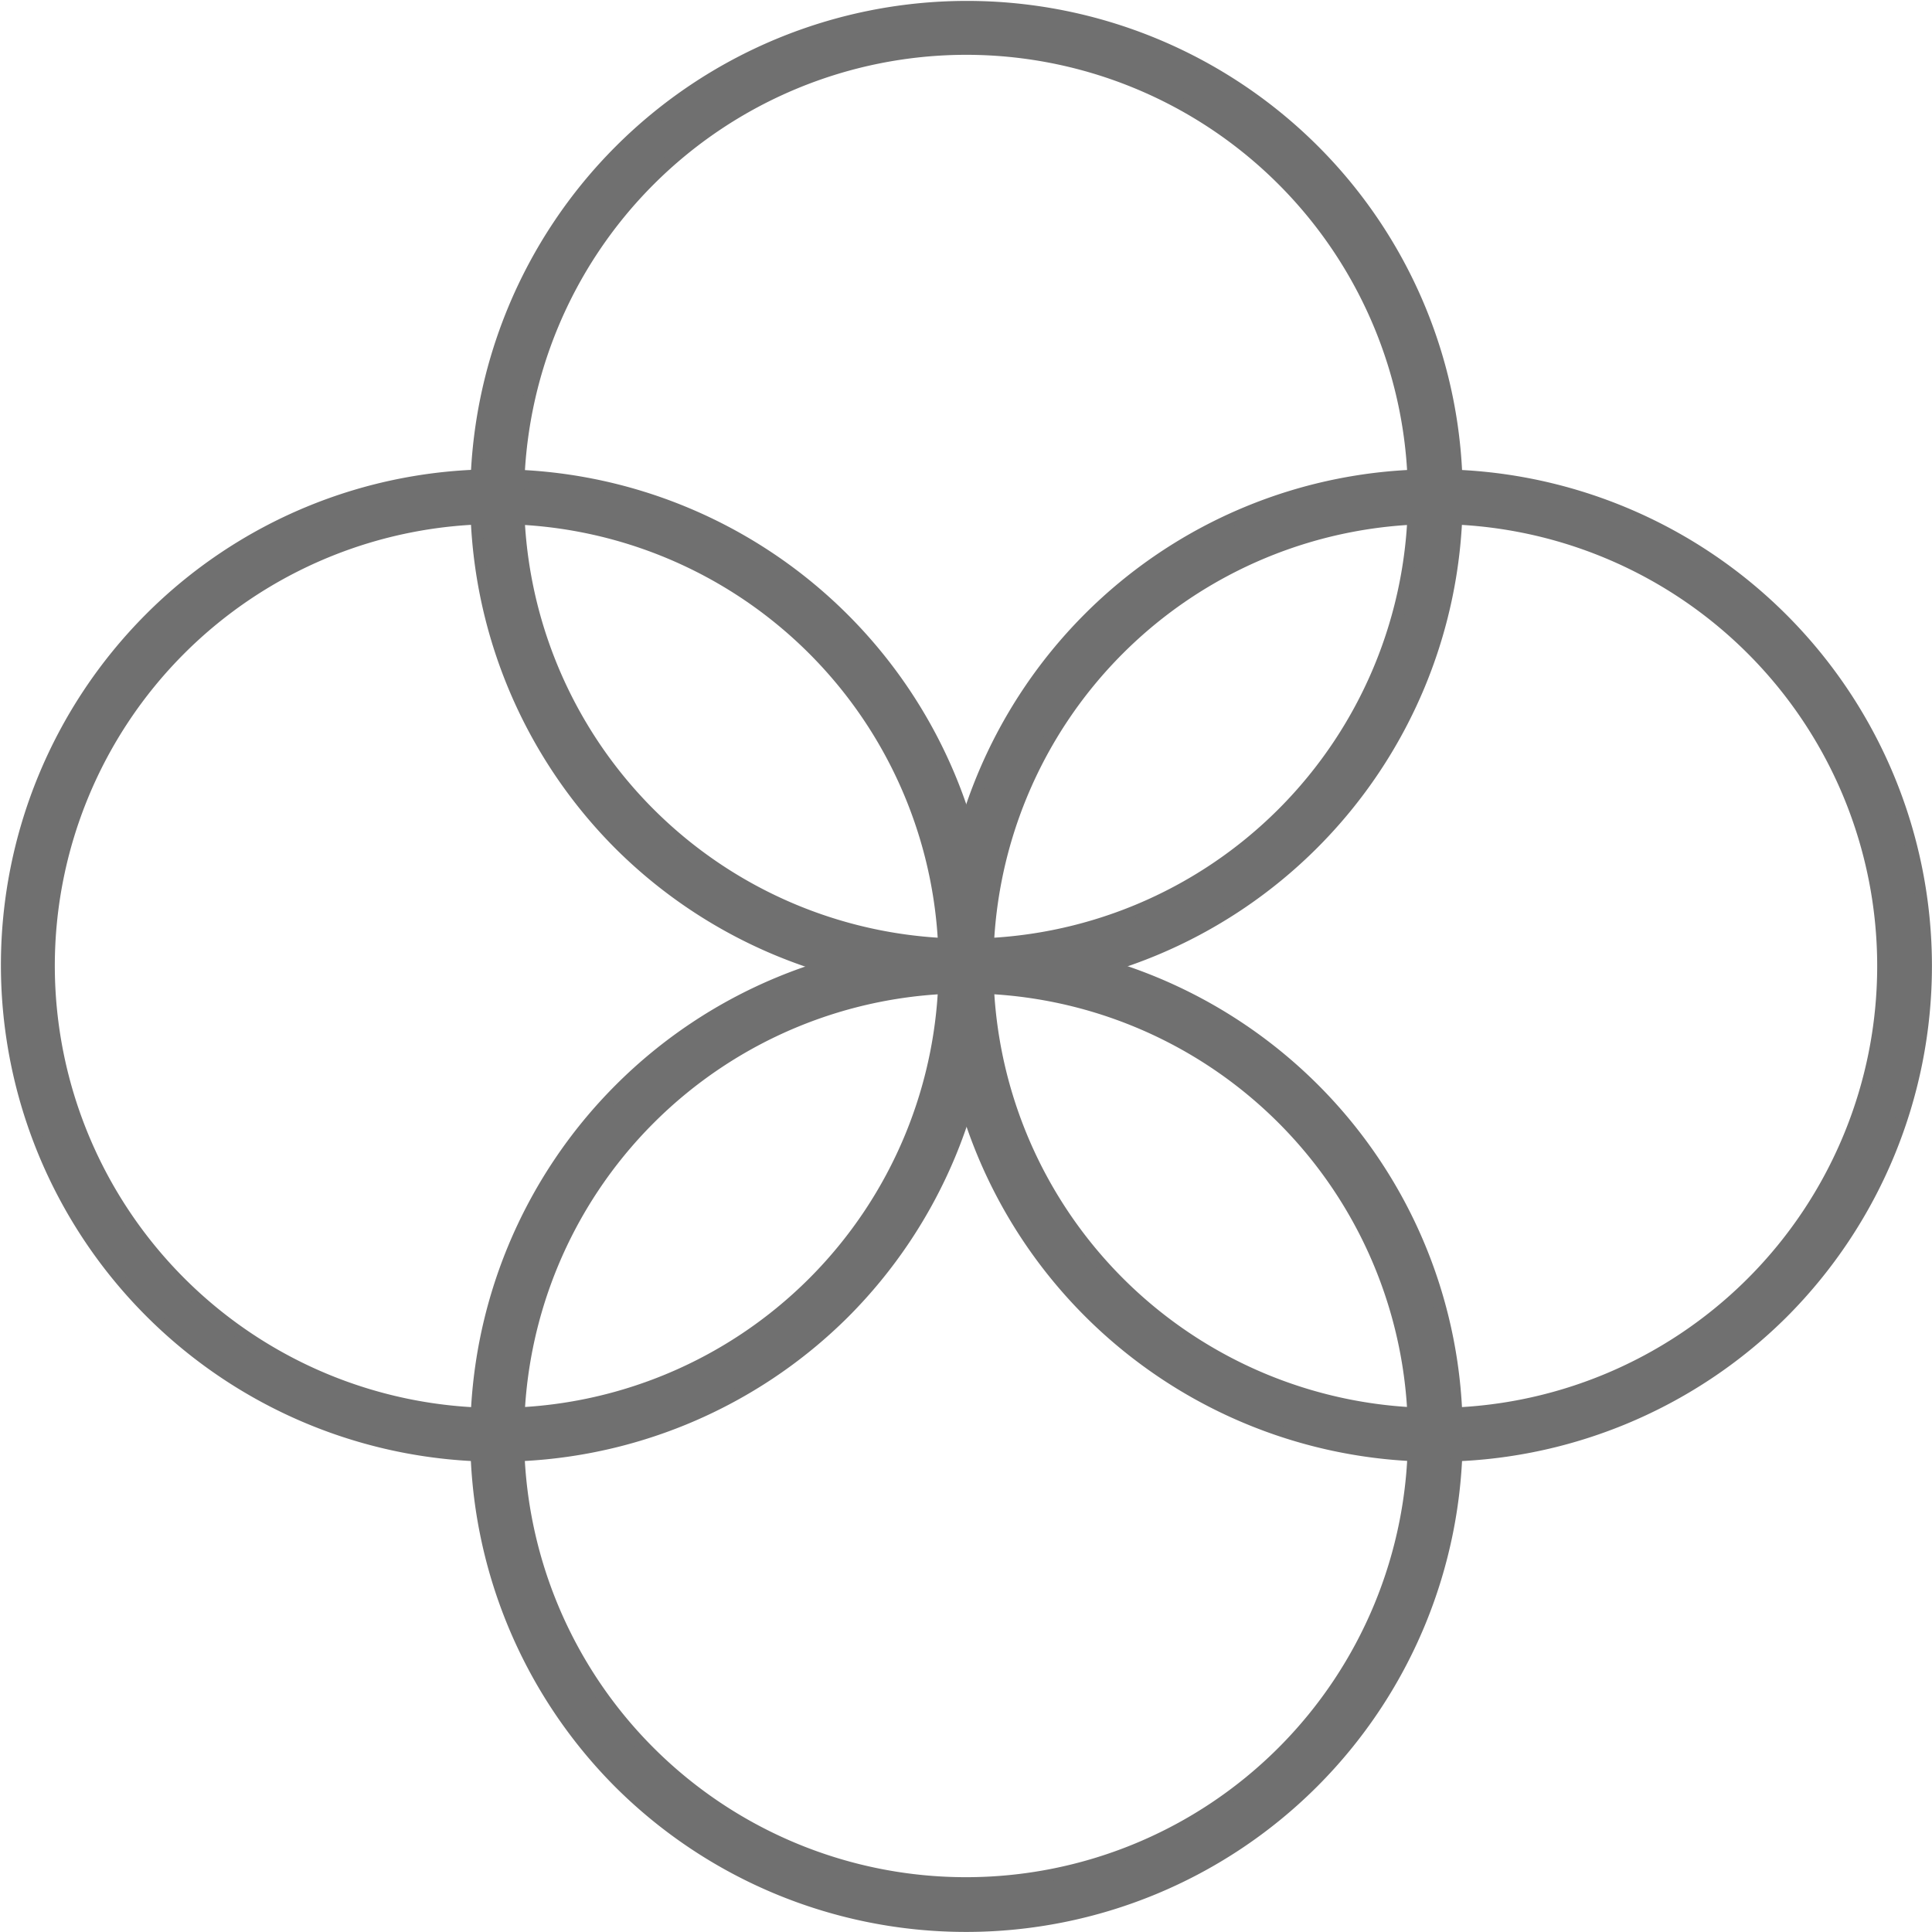 <svg xmlns="http://www.w3.org/2000/svg" width="159" height="159" viewBox="0 0 159 159">
  <defs>
    <style>
      .cls-1 {
        fill: #707070;
      }
    </style>
  </defs>
  <g id="Group_2" data-name="Group 2" transform="translate(-75 -13)">
    <path id="Ellipse_12" data-name="Ellipse 12" class="cls-1" d="M39.878-.5A40.378,40.378,0,0,1,68.429,68.429a40.378,40.378,0,0,1-57.1-57.1A40.114,40.114,0,0,1,39.878-.5Zm0,77.244A36.867,36.867,0,1,0,3.011,39.878,36.908,36.908,0,0,0,39.878,76.744Z" transform="translate(76 52.622)"/>
    <path id="Ellipse_12_-_Outline" data-name="Ellipse 12 - Outline" class="cls-1" d="M39.878-1a40.878,40.878,0,0,1,28.9,69.783,40.878,40.878,0,0,1-57.81-57.81A40.61,40.61,0,0,1,39.878-1Zm0,80.756a39.878,39.878,0,0,0,28.2-68.076,39.878,39.878,0,0,0-56.4,56.4A39.617,39.617,0,0,0,39.878,79.756Zm0-77.244A37.367,37.367,0,1,1,2.511,39.878,37.409,37.409,0,0,1,39.878,2.511Zm0,73.733A36.367,36.367,0,1,0,3.511,39.878,36.408,36.408,0,0,0,39.878,76.244Z" transform="translate(76 52.622)"/>
    <path id="Ellipse_15" data-name="Ellipse 15" class="cls-1" d="M40.378,0A40.378,40.378,0,0,1,68.929,68.929a40.378,40.378,0,0,1-57.1-57.1A40.114,40.114,0,0,1,40.378,0Zm0,77.244A36.867,36.867,0,1,0,3.511,40.378,36.908,36.908,0,0,0,40.378,77.244Z" transform="translate(194.878 13.5) rotate(90)"/>
    <path id="Ellipse_15_-_Outline" data-name="Ellipse 15 - Outline" class="cls-1" d="M40.378-.5a40.878,40.878,0,0,1,28.9,69.783,40.878,40.878,0,0,1-57.81-57.81A40.61,40.61,0,0,1,40.378-.5Zm0,80.756a39.878,39.878,0,0,0,28.2-68.076,39.878,39.878,0,0,0-56.4,56.4A39.617,39.617,0,0,0,40.378,80.256Zm0-77.244A37.367,37.367,0,1,1,3.011,40.378,37.409,37.409,0,0,1,40.378,3.011Zm0,73.733A36.367,36.367,0,1,0,4.011,40.378,36.408,36.408,0,0,0,40.378,76.744Z" transform="translate(194.878 13.5) rotate(90)"/>
    <path id="Ellipse_13" data-name="Ellipse 13" class="cls-1" d="M39.878-.5A40.378,40.378,0,0,1,68.429,68.429a40.378,40.378,0,0,1-57.1-57.1A40.114,40.114,0,0,1,39.878-.5Zm0,77.244A36.867,36.867,0,1,0,3.011,39.878,36.908,36.908,0,0,0,39.878,76.744Z" transform="translate(153.244 52.622)"/>
    <path id="Ellipse_13_-_Outline" data-name="Ellipse 13 - Outline" class="cls-1" d="M39.878-1a40.878,40.878,0,0,1,28.9,69.783,40.878,40.878,0,0,1-57.81-57.81A40.61,40.61,0,0,1,39.878-1Zm0,80.756a39.878,39.878,0,0,0,28.2-68.076,39.878,39.878,0,0,0-56.4,56.4A39.617,39.617,0,0,0,39.878,79.756Zm0-77.244A37.367,37.367,0,1,1,2.511,39.878,37.409,37.409,0,0,1,39.878,2.511Zm0,73.733A36.367,36.367,0,1,0,3.511,39.878,36.408,36.408,0,0,0,39.878,76.244Z" transform="translate(153.244 52.622)"/>
    <path id="Ellipse_14" data-name="Ellipse 14" class="cls-1" d="M40.378,0A40.378,40.378,0,0,1,68.929,68.929a40.378,40.378,0,0,1-57.1-57.1A40.114,40.114,0,0,1,40.378,0Zm0,77.244A36.867,36.867,0,1,0,3.511,40.378,36.908,36.908,0,0,0,40.378,77.244Z" transform="translate(194.878 90.744) rotate(90)"/>
    <path id="Ellipse_14_-_Outline" data-name="Ellipse 14 - Outline" class="cls-1" d="M40.378-.5a40.878,40.878,0,0,1,28.9,69.783,40.878,40.878,0,0,1-57.81-57.81A40.61,40.61,0,0,1,40.378-.5Zm0,80.756a39.878,39.878,0,0,0,28.2-68.076,39.878,39.878,0,0,0-56.4,56.4A39.617,39.617,0,0,0,40.378,80.256Zm0-77.244A37.367,37.367,0,1,1,3.011,40.378,37.409,37.409,0,0,1,40.378,3.011Zm0,73.733A36.367,36.367,0,1,0,4.011,40.378,36.408,36.408,0,0,0,40.378,76.744Z" transform="translate(194.878 90.744) rotate(90)"/>
  </g>
</svg>
